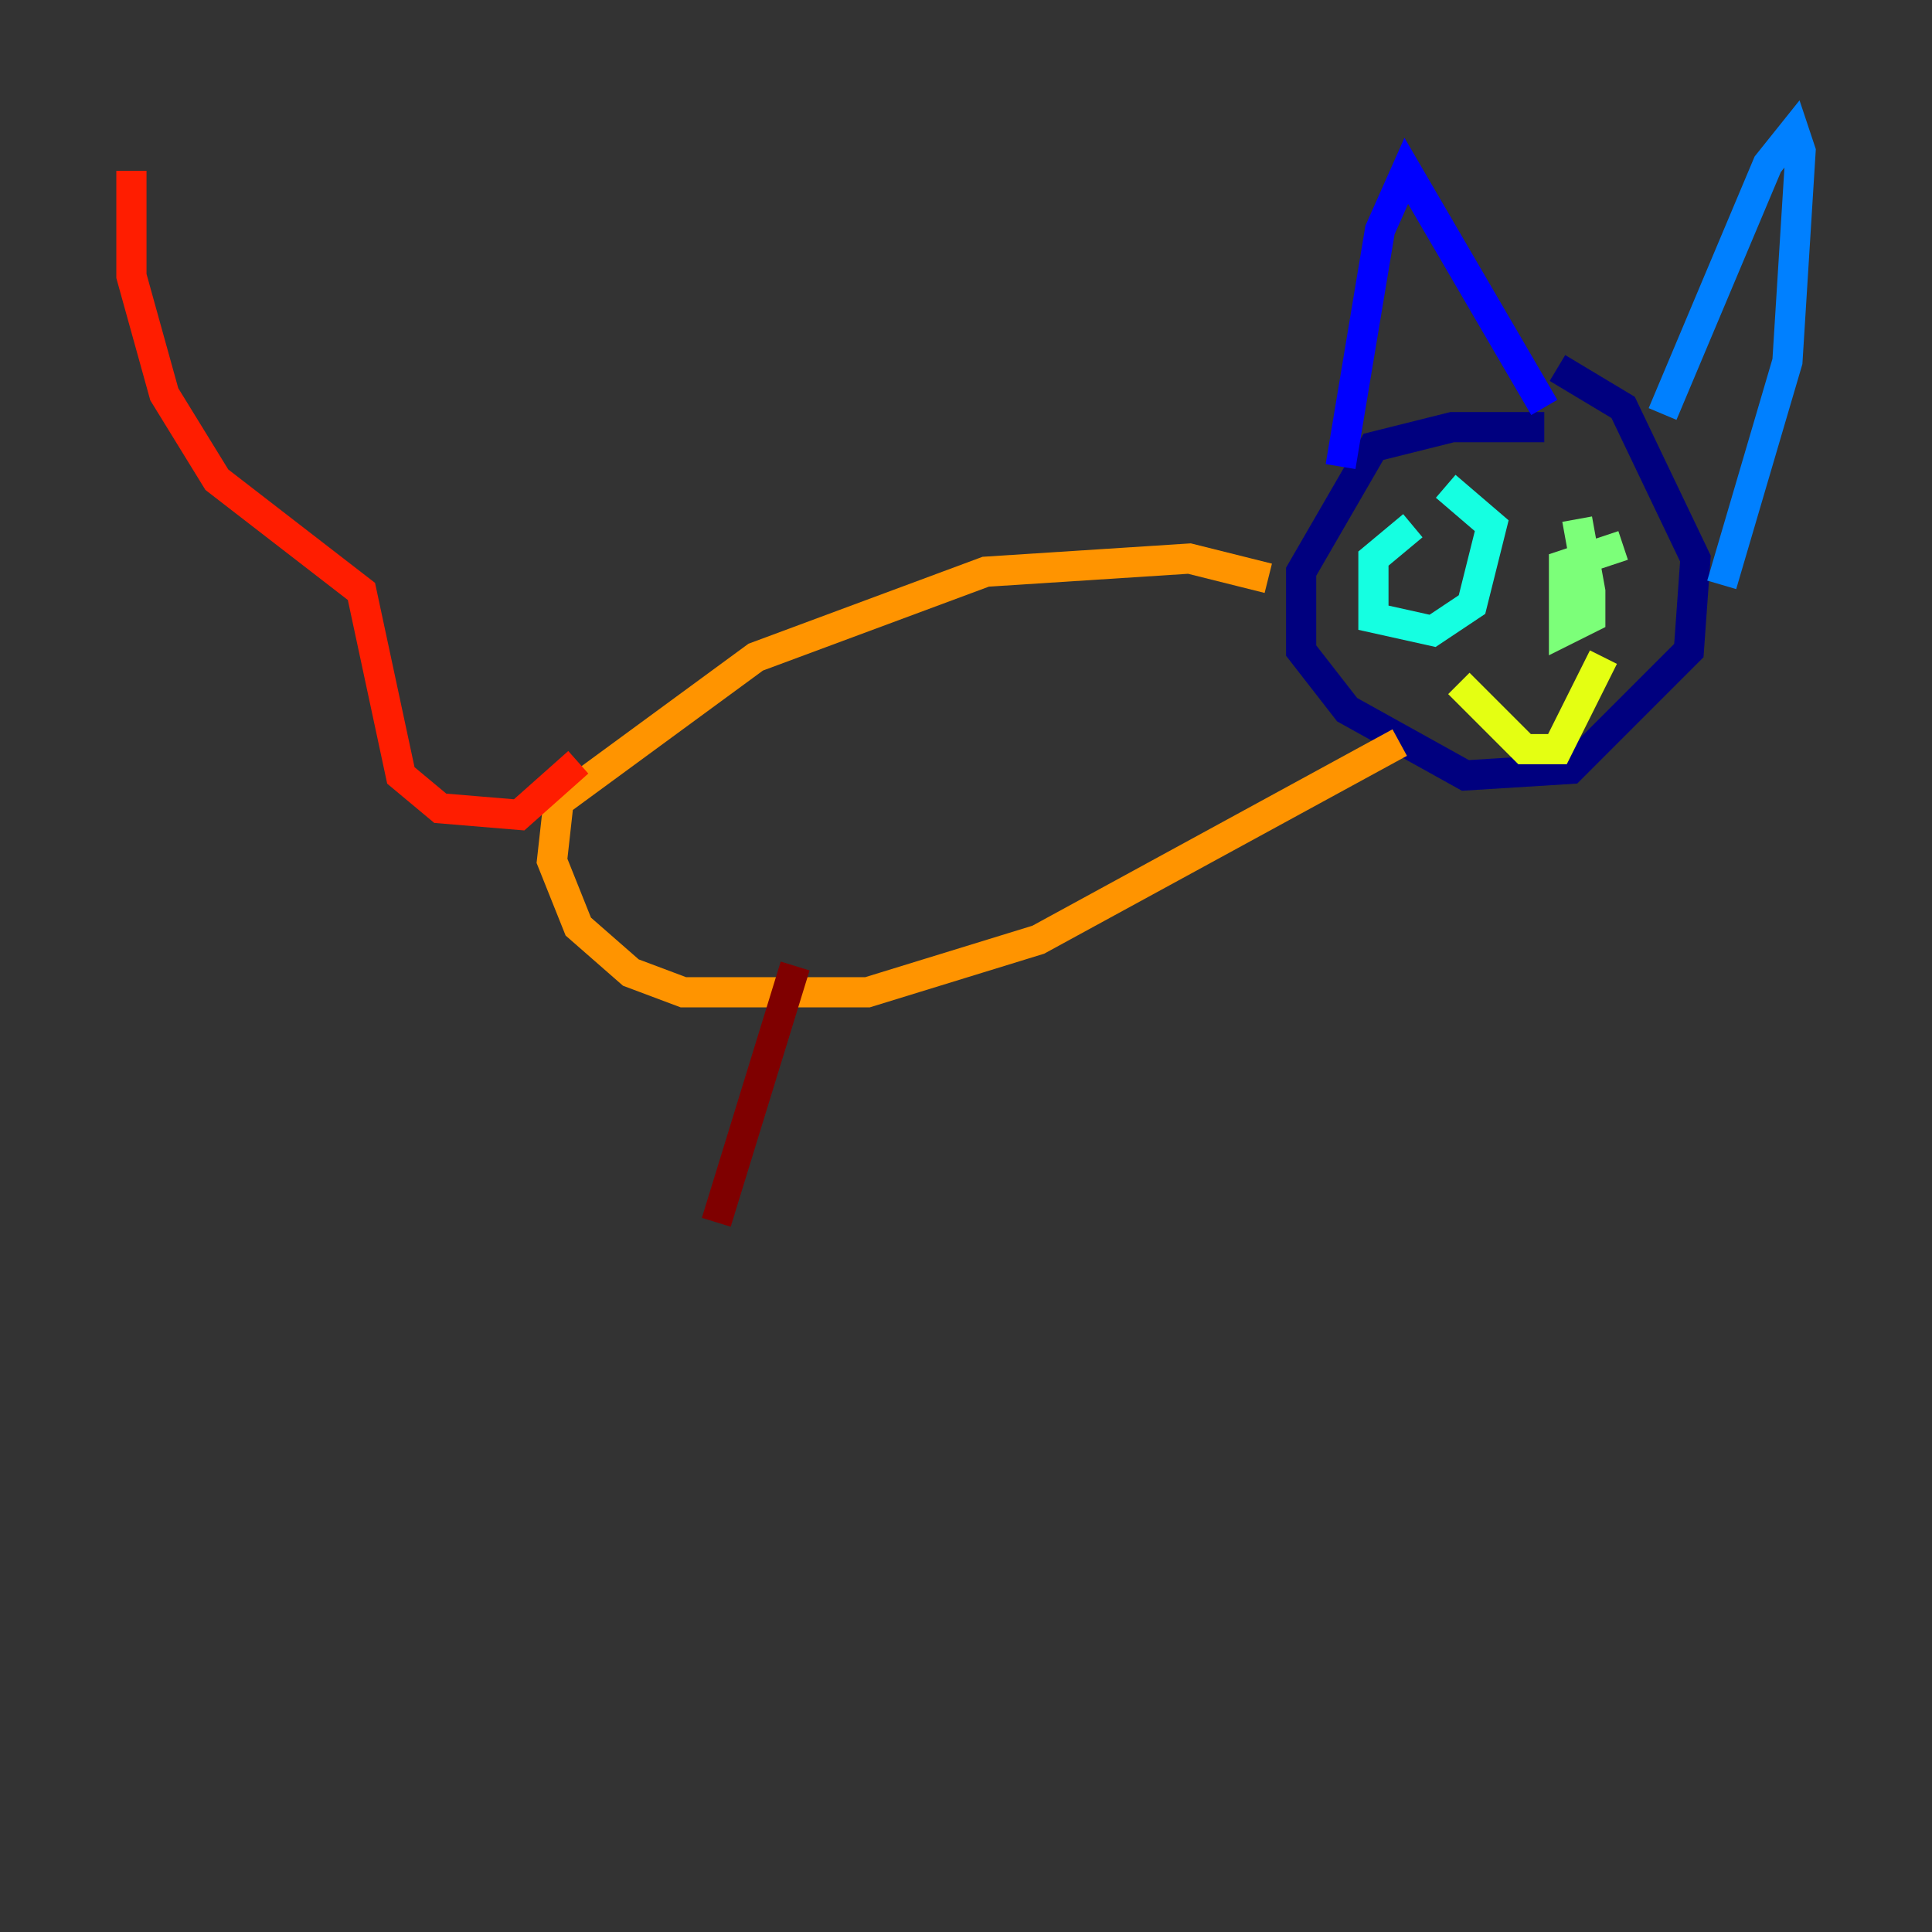<?xml version="1.0" encoding="utf-8" ?>
<svg baseProfile="tiny" height="128" version="1.2" viewBox="0,0,128,128" width="128" xmlns="http://www.w3.org/2000/svg" xmlns:ev="http://www.w3.org/2001/xml-events" xmlns:xlink="http://www.w3.org/1999/xlink"><rect x="0" y="0" width="128" height="128" fill="#333333" stroke="none"/><defs /><polyline fill="none" points="102.313,28.299 96.218,28.299 90.993,29.605 86.204,37.878 86.204,43.102 89.252,47.02 97.088,51.374 104.054,50.939 111.891,43.102 112.326,37.007 107.537,26.993 103.184,24.381" stroke="#00007f" stroke-width="2" /><polyline fill="none" points="88.816,30.912 91.429,15.238 93.17,11.32 102.313,26.993" stroke="#0000ff" stroke-width="2" /><polyline fill="none" points="110.15,27.429 117.116,10.884 118.857,8.707 119.293,10.014 118.422,23.946 114.068,38.748" stroke="#0080ff" stroke-width="2" /><polyline fill="none" points="93.605,34.83 90.993,37.007 90.993,40.925 94.912,41.796 97.524,40.054 98.83,34.83 95.782,32.218" stroke="#15ffe1" stroke-width="2" /><polyline fill="none" points="107.537,36.136 103.619,37.442 103.619,41.796 105.361,40.925 105.361,39.184 104.49,34.395" stroke="#7cff79" stroke-width="2" /><polyline fill="none" points="96.653,45.279 101.007,49.633 103.184,49.633 106.231,43.537" stroke="#e4ff12" stroke-width="2" /><polyline fill="none" points="84.027,38.313 78.803,37.007 65.306,37.878 50.068,43.537 37.007,53.116 36.571,57.034 38.313,61.388 41.796,64.435 45.279,65.742 57.469,65.742 68.789,62.258 92.735,49.197" stroke="#ff9400" stroke-width="2" /><polyline fill="none" points="38.313,50.503 34.395,53.986 29.17,53.551 26.558,51.374 23.946,39.184 14.367,31.782 10.884,26.122 8.707,18.286 8.707,11.32" stroke="#ff1d00" stroke-width="2" /><polyline fill="none" points="52.68,64.0 47.456,80.98" stroke="#7f0000" stroke-width="2" /></svg>